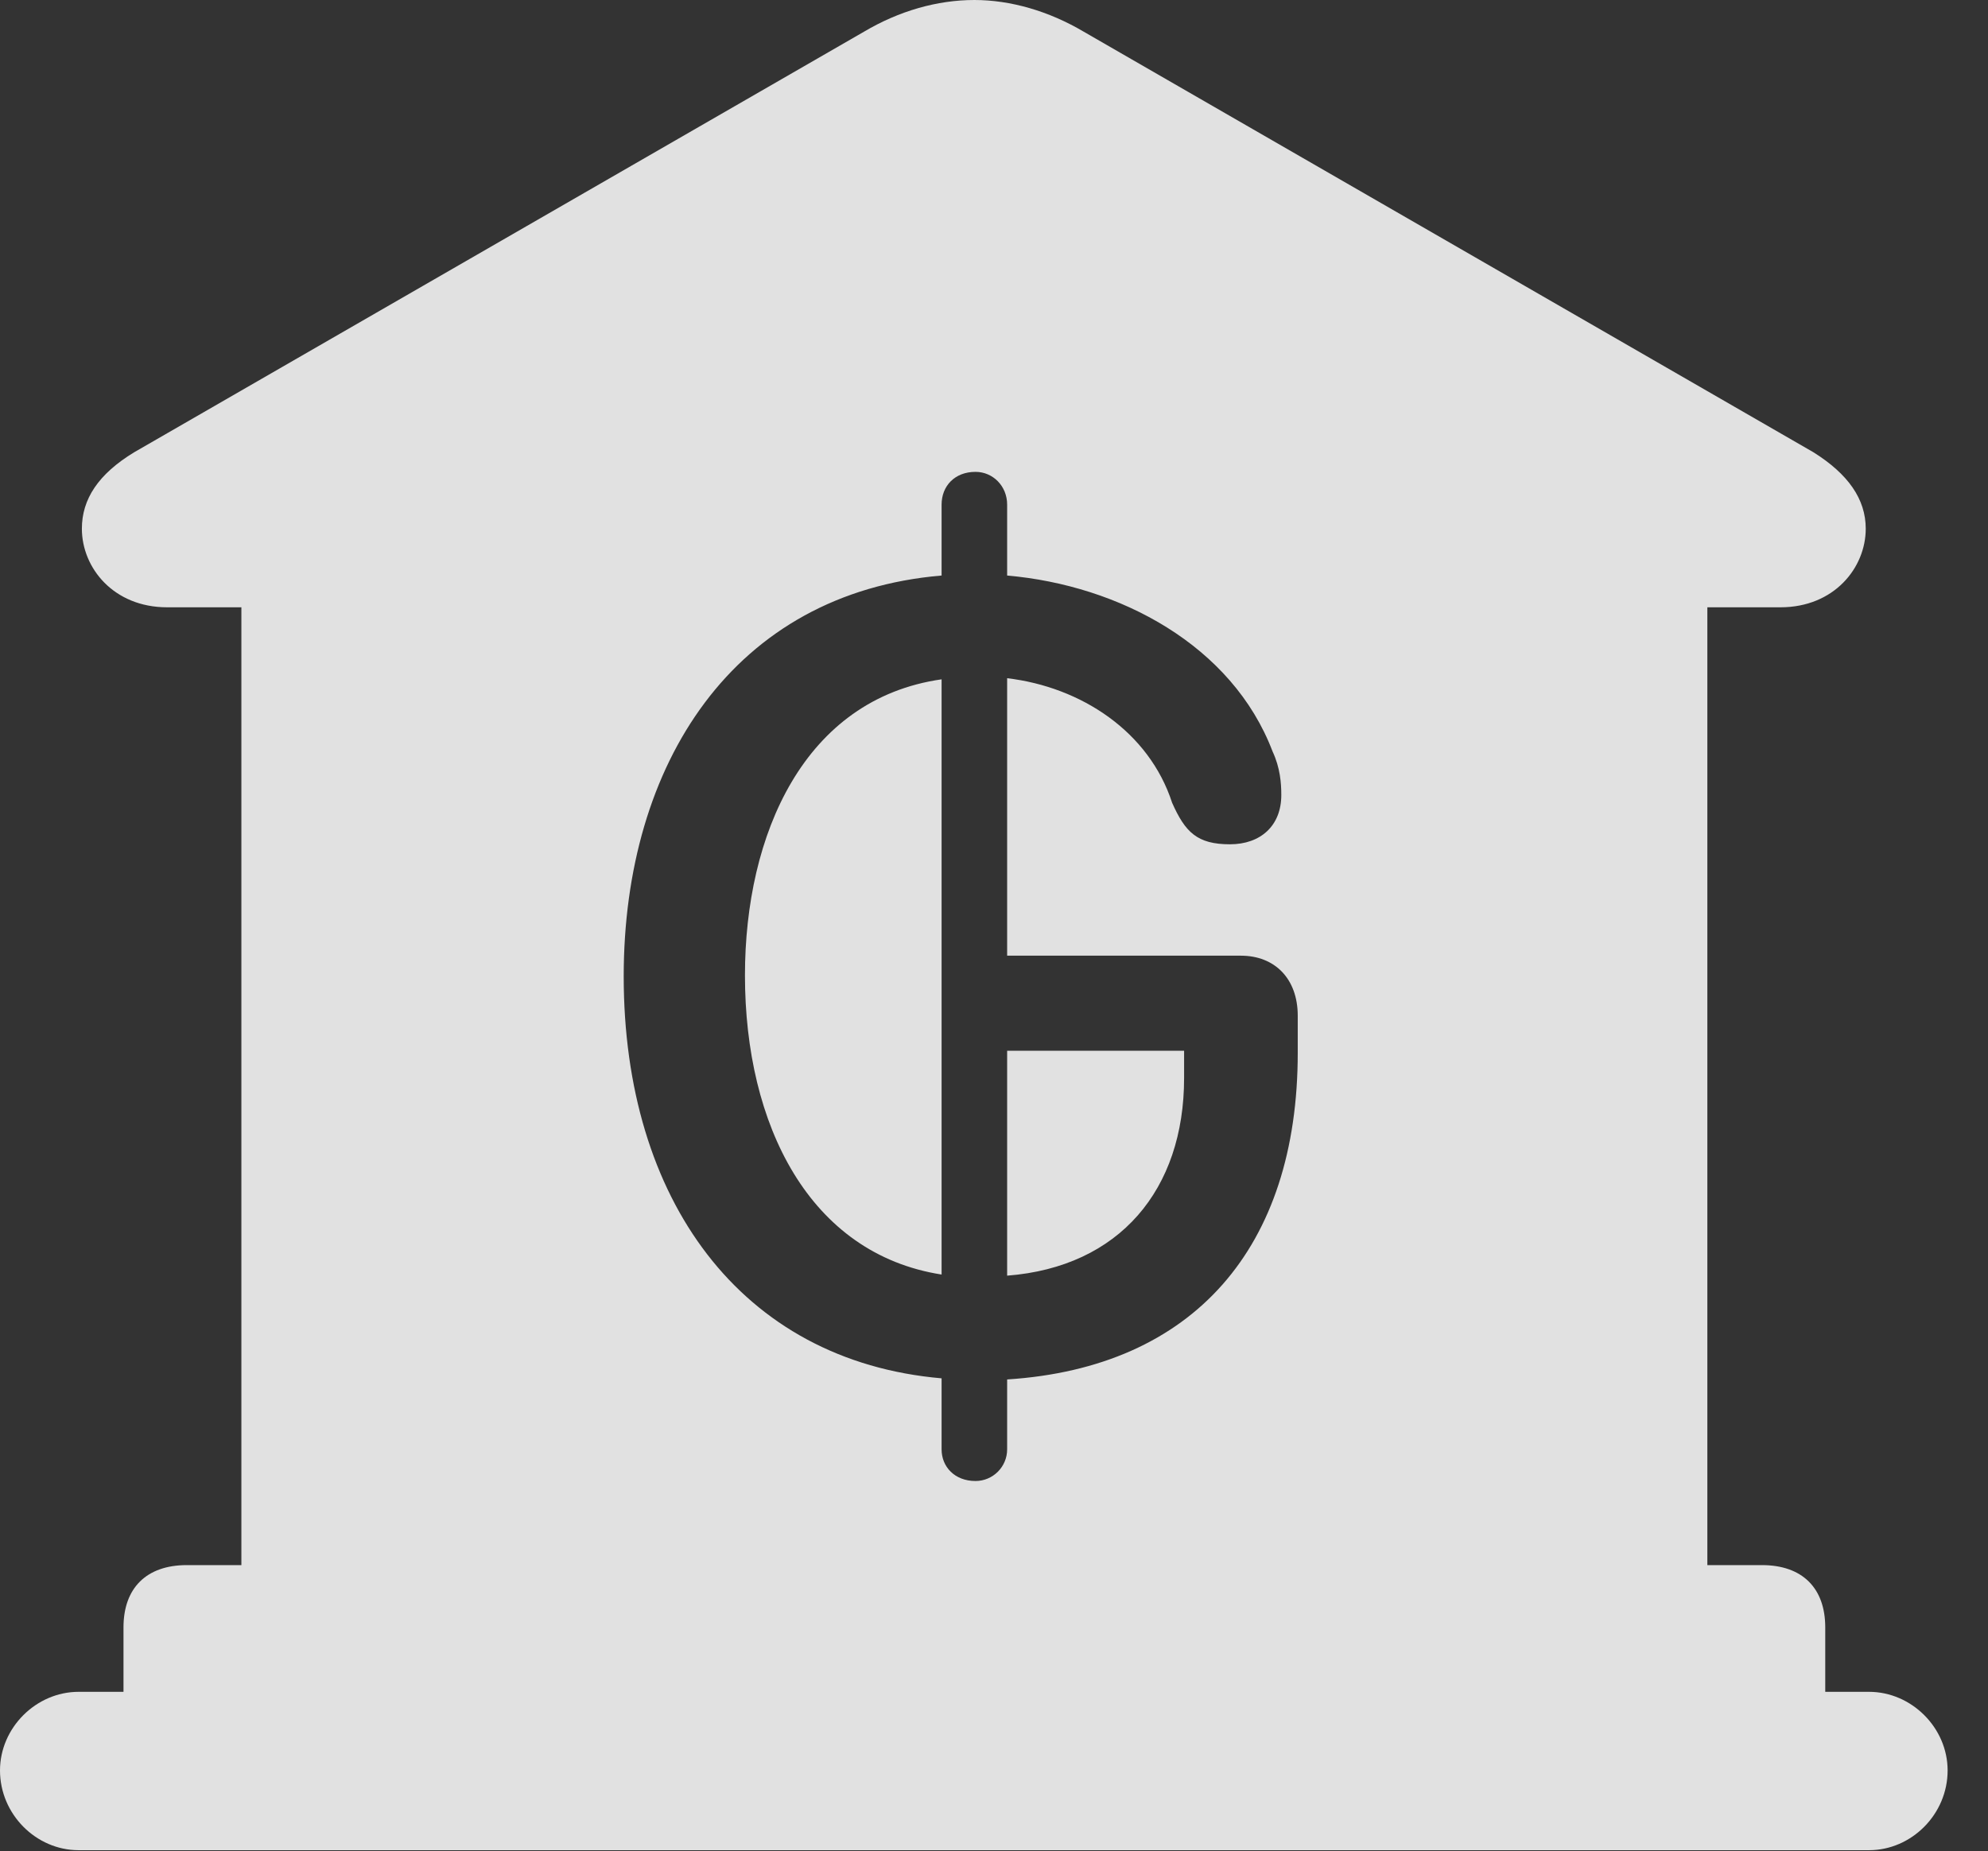 <?xml version="1.0" encoding="UTF-8"?>
<!--Generator: Apple Native CoreSVG 326-->
<!DOCTYPE svg
PUBLIC "-//W3C//DTD SVG 1.1//EN"
       "http://www.w3.org/Graphics/SVG/1.1/DTD/svg11.dtd">
<svg version="1.1" xmlns="http://www.w3.org/2000/svg" xmlns:xlink="http://www.w3.org/1999/xlink" viewBox="0 0 17.773 16.553">
 <rect x="0" y="0" width="17.773" height="16.553" fill="#333333" stroke="none"/>
 <g>
  <rect height="16.553" opacity="0" width="17.773" x="0" y="0"/>
  <path d="M9.688 0.283L16.211 4.043C16.523 4.238 16.68 4.463 16.68 4.727C16.68 5.078 16.396 5.43 15.918 5.43L15.264 5.43L15.264 13.994L15.752 13.994C16.113 13.994 16.318 14.199 16.318 14.551L16.318 15.127L16.709 15.127C17.09 15.127 17.412 15.449 17.412 15.83C17.412 16.221 17.09 16.543 16.709 16.543L0.703 16.543C0.322 16.543 0 16.221 0 15.83C0 15.449 0.322 15.127 0.703 15.127L1.104 15.127L1.104 14.551C1.104 14.199 1.309 13.994 1.67 13.994L2.158 13.994L2.158 5.43L1.494 5.43C1.016 5.43 0.732 5.078 0.732 4.727C0.732 4.463 0.879 4.238 1.201 4.043L7.725 0.283C8.037 0.098 8.379 0 8.711 0C9.033 0 9.375 0.098 9.688 0.283ZM8.418 4.512L8.418 5.146C6.562 5.303 5.576 6.826 5.576 8.73C5.576 10.723 6.621 12.168 8.418 12.324L8.418 12.959C8.418 13.115 8.535 13.242 8.721 13.242C8.877 13.242 9.004 13.115 9.004 12.959L9.004 12.334C10.674 12.227 11.602 11.152 11.602 9.414L11.602 9.082C11.602 8.75 11.396 8.545 11.094 8.545L9.004 8.545L9.004 6.064C9.668 6.143 10.273 6.543 10.479 7.178C10.596 7.441 10.703 7.549 10.996 7.549C11.27 7.549 11.455 7.383 11.455 7.109C11.455 7.002 11.445 6.865 11.377 6.719C11.016 5.771 10.01 5.234 9.004 5.146L9.004 4.512C9.004 4.346 8.877 4.219 8.721 4.219C8.535 4.219 8.418 4.346 8.418 4.512ZM10.586 9.639C10.586 10.635 10.01 11.328 9.004 11.406L9.004 9.395L10.586 9.395ZM8.418 11.396C7.236 11.211 6.66 10.059 6.66 8.721C6.66 7.461 7.188 6.25 8.418 6.074Z" fill="white" fill-opacity="0.85"/>
 </g>
</svg>

